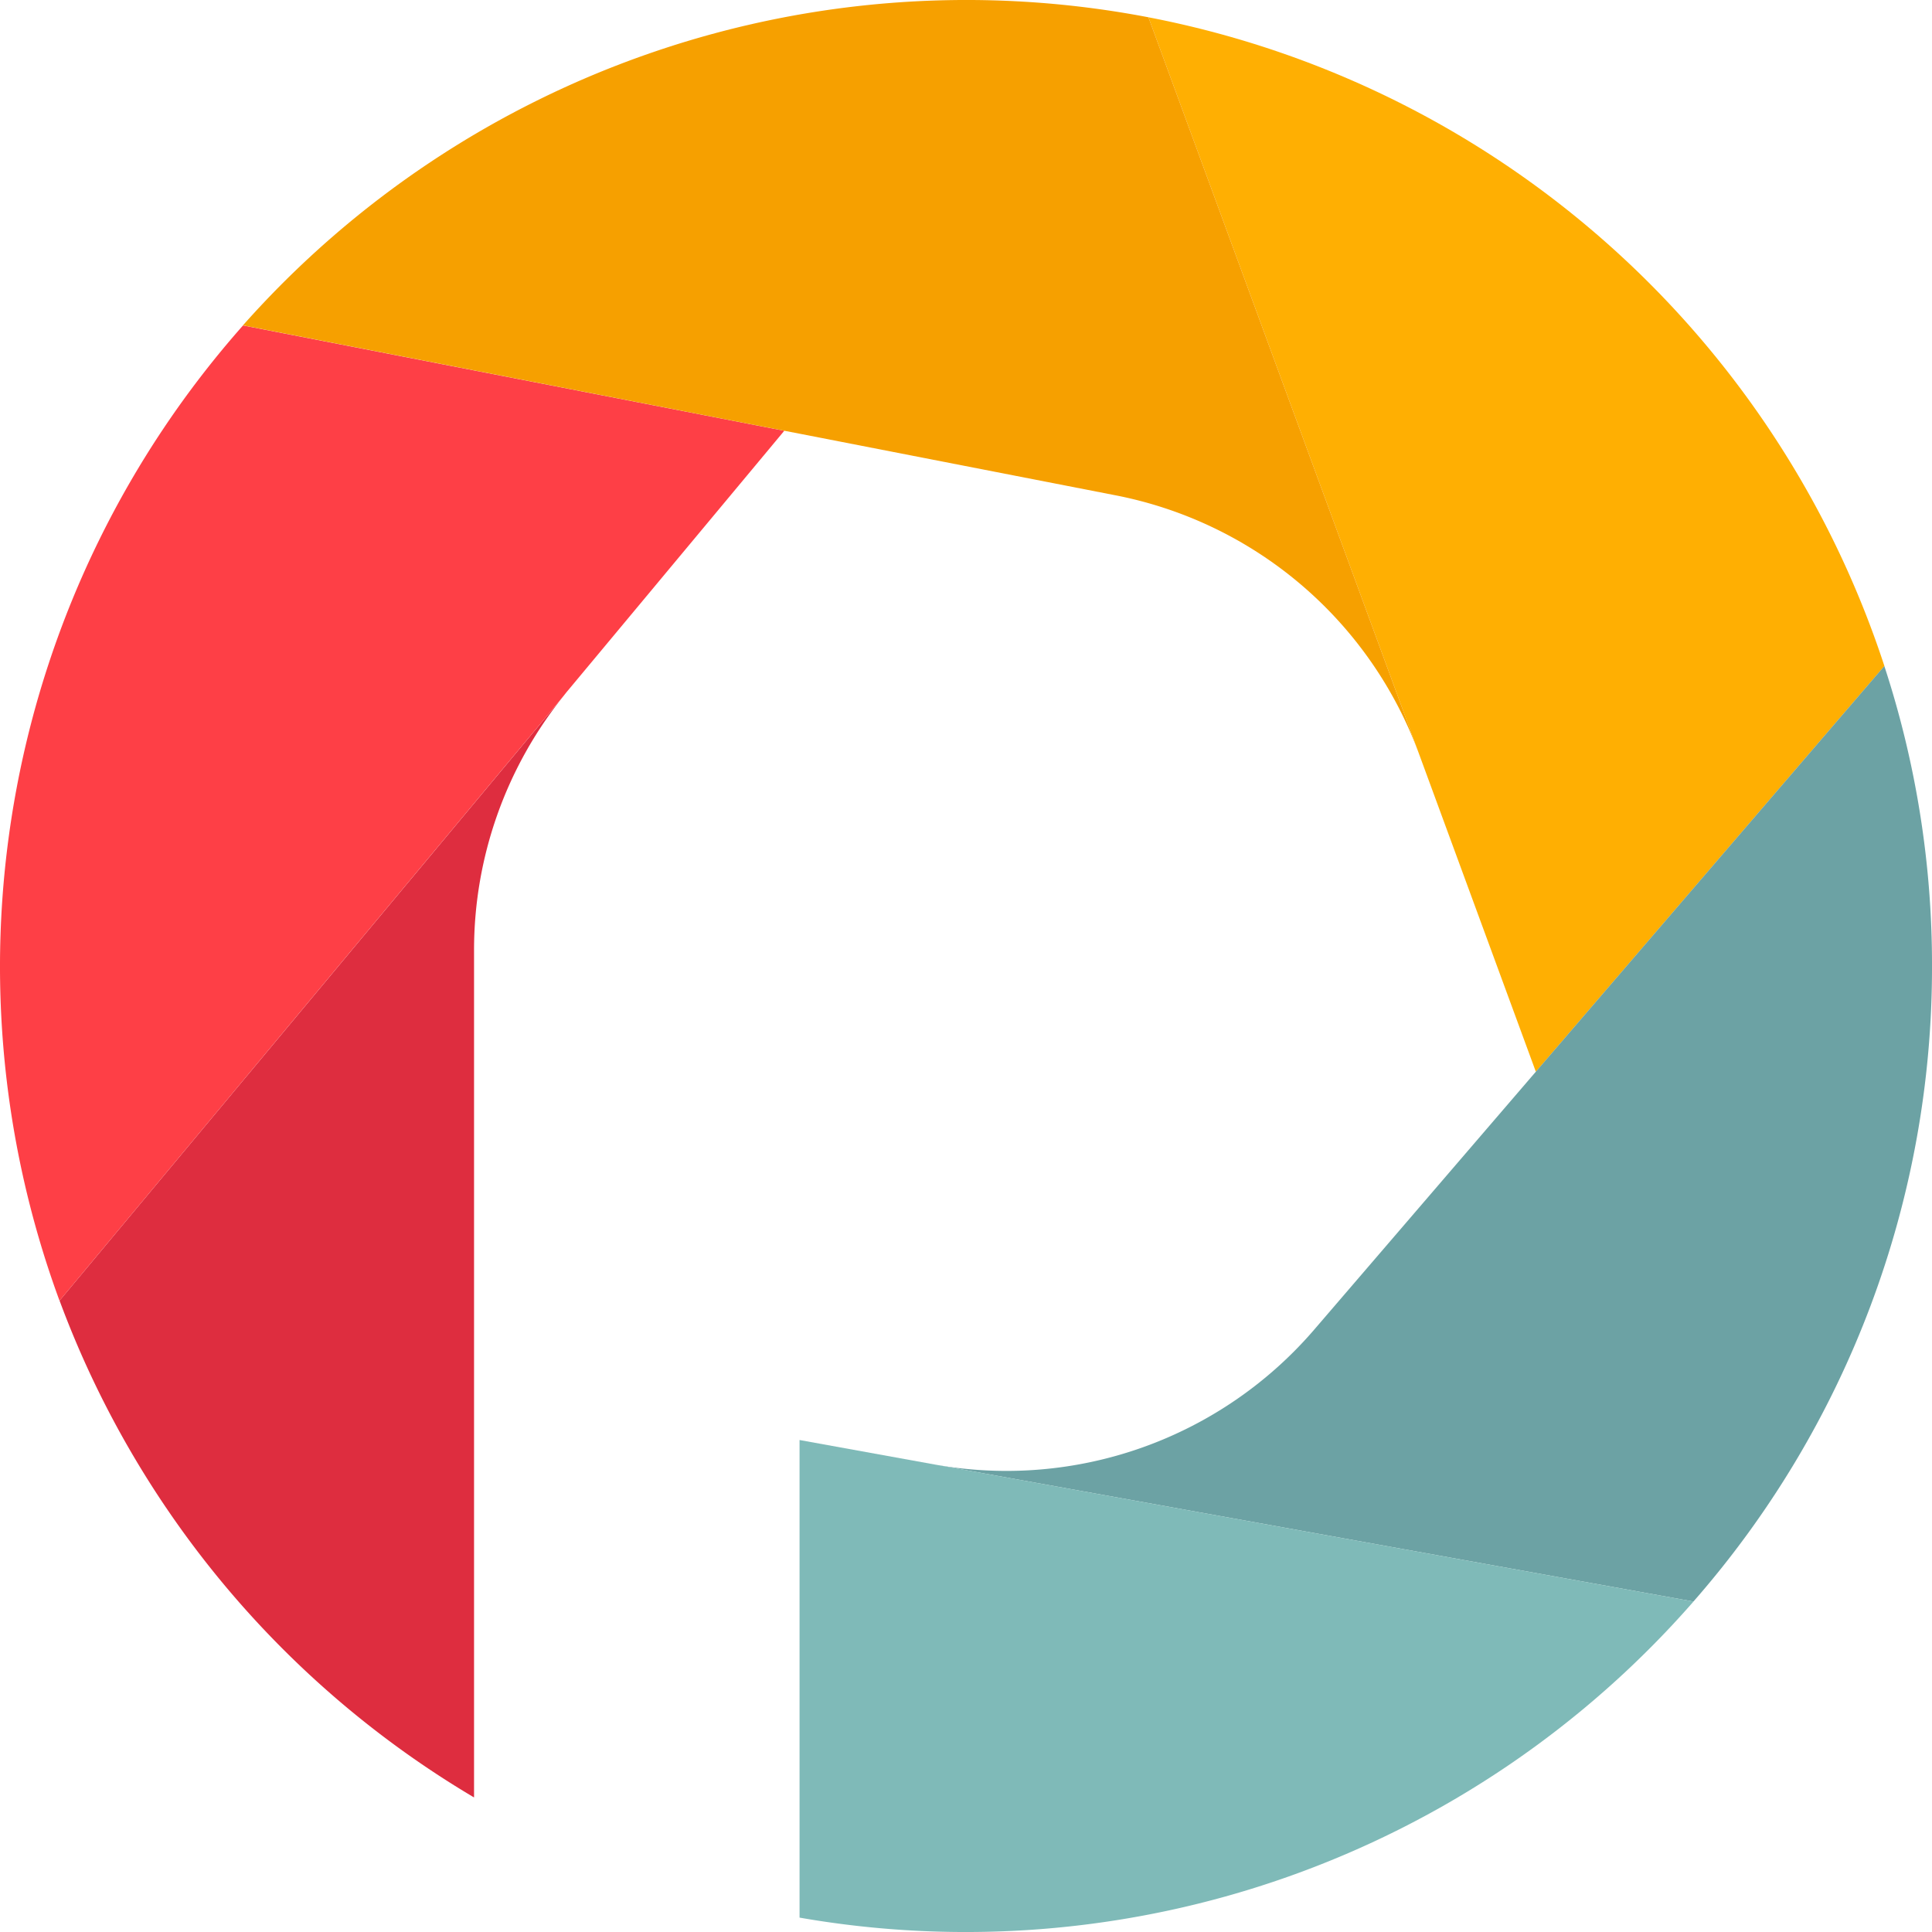 <svg xmlns="http://www.w3.org/2000/svg" width="287.775" height="287.775" viewBox="0 0 287.775 287.775">
  <g id="Pxora" transform="translate(10.69 -146.414)">
    <g id="Group_10347" data-name="Group 10347" transform="translate(-10.69 146.414)">
      <path id="Path_12887" data-name="Path 12887" d="M84.157,106.33a60.37,60.37,0,0,0-13.321,37.845v126.2a144.2,144.2,0,0,1-61.736-74Z" transform="translate(-0.226 -2.643)" fill="#de2d3f"/>
      <path id="Path_12888" data-name="Path 12888" d="M116.822,65.4l-32.2,38.655c-.244.283-.468.575-.692.858L8.874,194.968l-.02-.019A144.094,144.094,0,0,1,36.2,49.71l34.413,6.7Z" transform="translate(0 -1.236)" fill="#fe3f46"/>
      <path id="Path_12889" data-name="Path 12889" d="M285.046,99.277l-51.917,60.43-17.406-47.353L175.42,2.64A144.008,144.008,0,0,1,285.046,99.277Z" transform="translate(-4.36 -0.066)" fill="#ffaf02"/>
      <path id="Path_12890" data-name="Path 12890" d="M212.285,112.288A60.475,60.475,0,0,0,167.1,73.78L120.017,64.6l-2.272-.439-46.222-9-34.413-6.7A144.037,144.037,0,0,1,171.982,2.574Z" transform="translate(-0.922)" fill="#f6a000"/>
      <path id="Path_12891" data-name="Path 12891" d="M291.324,146.421a143.277,143.277,0,0,1-35.534,94.658L142.76,220.669a60.449,60.449,0,0,0,56.558-20.108l32.989-38.391,51.917-60.43A142.817,142.817,0,0,1,291.324,146.421Z" transform="translate(-3.548 -2.529)" fill="#6ca2a4"/>
      <path id="Path_12892" data-name="Path 12892" d="M255.286,244.017A143.957,143.957,0,0,1,122.13,291.1V219.96l20.127,3.647Z" transform="translate(-3.035 -5.467)" fill="#7fbab8"/>
      <line id="Line_164" data-name="Line 164" x1="46.212" y2="55.476" transform="translate(70.61 64.165)" fill="none"/>
    </g>
  </g>
</svg>
